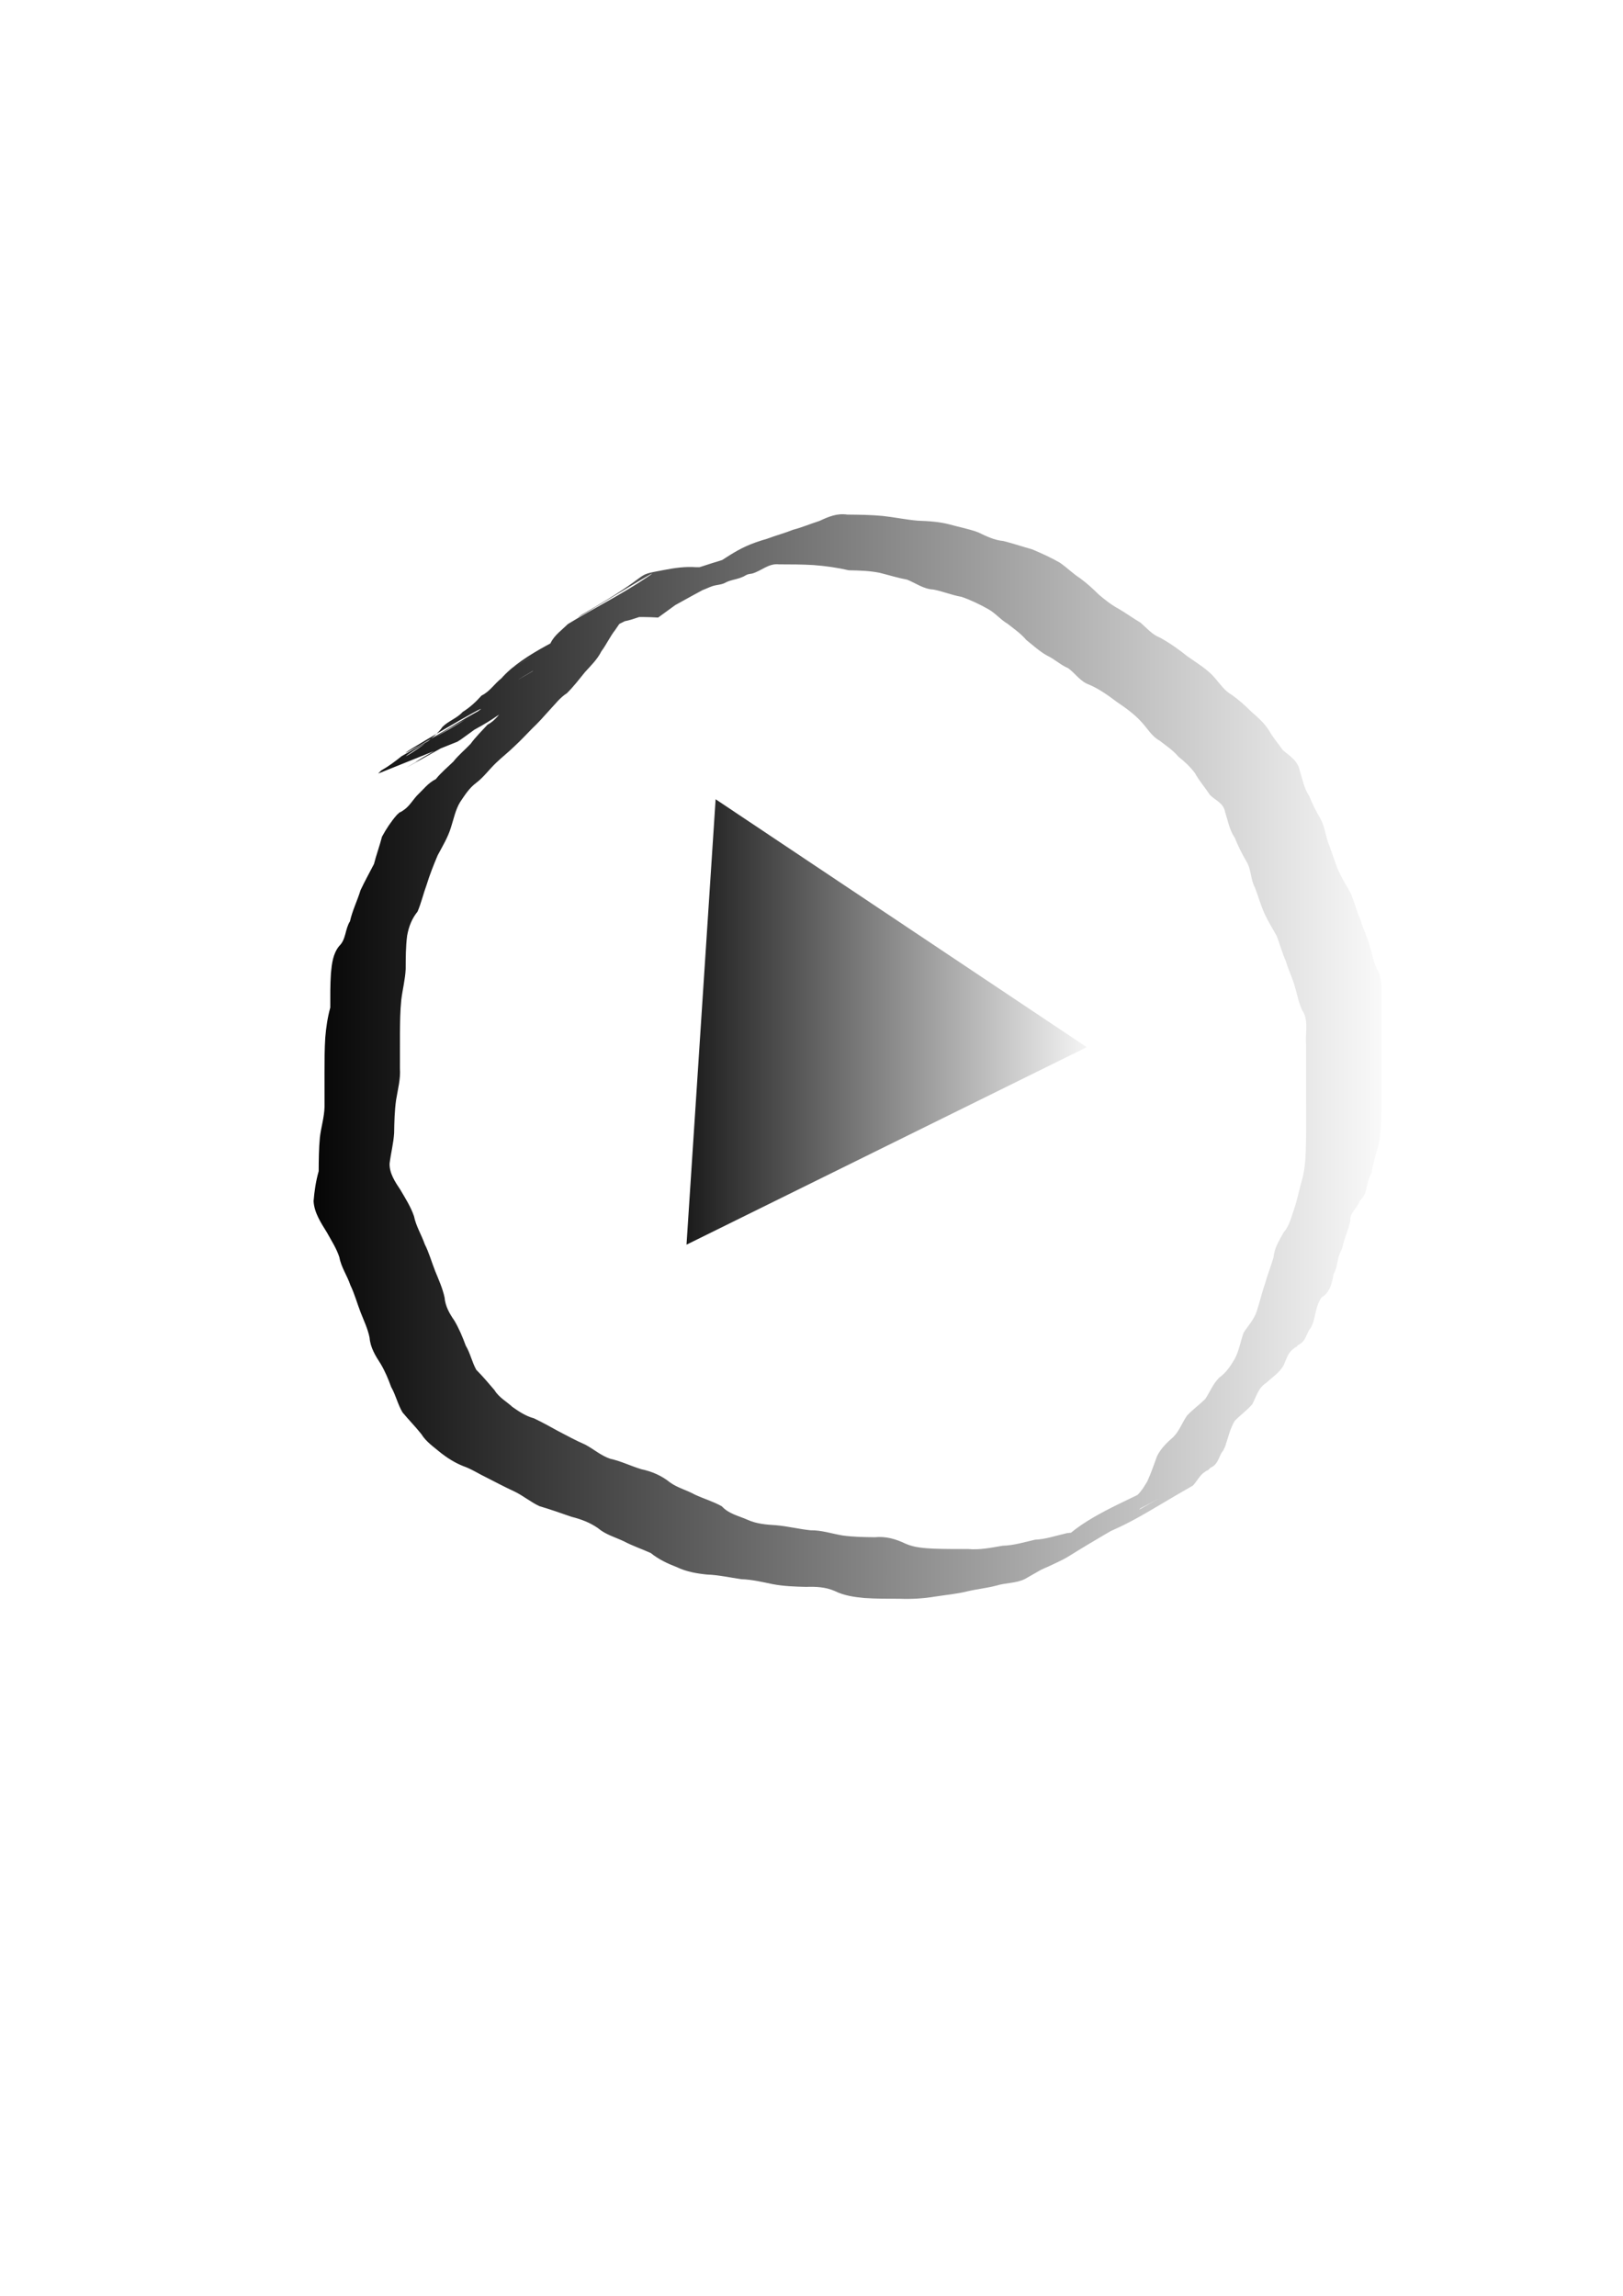 <svg xmlns="http://www.w3.org/2000/svg" xmlns:xlink="http://www.w3.org/1999/xlink" width="210mm" height="297mm"><defs><linearGradient id="b"><stop offset="0"/><stop offset="1" stop-opacity="0"/></linearGradient><linearGradient id="a"><stop offset="0"/><stop offset="1" stop-opacity="0"/></linearGradient><filter><feGaussianBlur stdDeviation="5.13"/></filter><filter><feGaussianBlur stdDeviation="5.263"/></filter><filter id="d"><feGaussianBlur stdDeviation="4.135"/></filter><filter><feGaussianBlur stdDeviation="4.792"/></filter><linearGradient xlink:href="#a" id="e" x1="134.992" y1="505.183" x2="682.572" y2="505.183" gradientUnits="userSpaceOnUse" gradientTransform="translate(5.714 11.429)"/><filter id="f"><feGaussianBlur stdDeviation="2.632"/></filter><linearGradient xlink:href="#b" x1="311.374" y1="505.329" x2="541.376" y2="505.329" gradientUnits="userSpaceOnUse"/><linearGradient xlink:href="#b" id="c" gradientUnits="userSpaceOnUse" x1="311.374" y1="505.329" x2="541.376" y2="505.329"/><linearGradient xlink:href="#b" gradientUnits="userSpaceOnUse" x1="311.374" y1="505.329" x2="541.376" y2="505.329"/></defs><g><path d="M335.726 608.572l7.119-108.892 7.119-108.892 90.744 60.612 90.744 60.612-97.863 48.28z" fill="url(#c)" filter="url(#d)"/><path d="M321.85 301.947c-4.914-.319-9.846-.273-14.769-.286-5.396-.598-10.427 1.263-15.688 2.072-13.893 6.371-3.534 1.689 32.121-18.261.594-.332-1.158.715-1.746 1.058-12.501 7.279-25.226 14.185-37.521 21.807-11.13 6.9 22.644-13.161 34.024-19.639.604-.344-1.122.819-1.683 1.229-3.239 2.247-6.29 4.842-9.002 7.708-1.754 3.813-4.505 6.932-6.765 10.425-2.554 3.264-4.237 7.064-6.72 10.381-1.968 3.954-5.055 6.908-7.976 10.134-2.868 3.531-5.645 7.164-8.887 10.363-3.446 2.184-5.839 5.509-8.621 8.409-2.688 3.022-5.398 6.053-8.342 8.832-2.835 2.876-5.588 5.848-8.556 8.591-2.985 2.947-6.247 5.44-9.272 8.363-3.307 3.19-5.984 6.946-9.671 9.722-3.325 2.484-5.484 5.943-7.764 9.315-2.301 3.799-3.134 8.249-4.494 12.441-1.472 4.804-4.106 9.151-6.466 13.557-1.993 4.702-3.898 9.501-5.398 14.391-1.6 4.329-2.64 8.897-4.444 13.144-2.826 3.506-4.301 7.344-5.096 11.727-.722 5.434-.696 10.931-.72 16.402-.236 5.059-1.536 9.977-2.151 14.999-.564 5.472-.612 10.978-.661 16.474-.029 5.712-.014 11.424-.008 17.135.362 5.199-1.036 10.221-1.858 15.302-.77 5.351-.877 10.764-.965 16.16-.295 5.035-1.603 9.926-2.222 14.929-.193 4.772 2.741 9.125 5.306 12.981 2.46 4.184 5.05 8.257 6.632 12.868.971 4.835 3.636 9.016 5.241 13.646 2.126 4.187 3.344 8.704 5.068 13.051 1.748 4.315 3.638 8.433 4.637 13.014.326 4.223 2.392 7.882 4.776 11.296 2.278 3.841 4.035 8.048 5.572 12.247 2.237 3.74 3.052 8.031 5.153 11.819 3.17 3.18 6.009 6.554 8.921 9.957 2.119 3.563 5.833 5.503 8.804 8.239 3.271 2.302 6.551 4.46 10.449 5.517 3.991 1.916 7.87 4.006 11.733 6.178 4.407 2.277 8.726 4.688 13.303 6.651 4.236 2.225 7.741 5.436 12.314 6.96 5.282 1.148 10.138 3.591 15.304 5.141 5.09 1.039 9.921 3.176 13.957 6.447 3.68 2.655 8.161 3.725 12.11 5.928 4.374 2.048 8.953 3.34 13.186 5.725 3.464 3.752 8.218 4.641 12.628 6.607 4.379 1.979 9.16 2.363 13.89 2.648 5.644.48 11.169 1.874 16.831 2.472 5.351-.097 10.388 1.64 15.606 2.522 5.226.739 10.515.805 15.783.875 5.525-.548 10.286.84 15.175 3.182 4.312 1.888 9.036 2.158 13.67 2.407 5.584.208 11.173.172 16.76.163 5.795.551 11.301-.629 16.959-1.595 5.5-.146 10.571-1.738 15.862-2.952 5.003-.21 9.571-1.796 14.388-2.903 3.136-1.006 6.797-.023 9.745-1.66 1.232-.685 2.225-1.738 3.406-2.507.652-.29 2.574-1.23 1.957-.871-10.714 6.228-43.062 24.554-32.324 18.368 12.544-7.226 25.037-14.543 37.701-21.557 2.916-.727 1.567-.168 4.065-1.636 13.988-5.95 3.413-1.543-32.092 18.582-.605.343 1.175-.745 1.766-1.111 1.838-1.136 3.04-2.106 4.416-3.782 10.294-11.546 32.734-20.176 40.846-24.758 2.234-1.262 4.789-1.559 7.072-2.806 16.118-4.91 37.123-18.76-22.773 15.185 3.612-1.916 5.719-5.565 8.907-8.031 3.66-2.277 5.664-5.353 7.788-8.962 1.844-3.992 3.276-8.188 4.774-12.331 1.801-3.764 4.898-6.742 8.009-9.455 2.978-2.965 4.295-7.069 6.704-10.469 2.745-2.934 6.021-5.277 8.882-8.082 2.367-3.5 3.778-7.462 6.854-10.448 3.447-2.498 5.495-5.648 7.611-9.24 2.131-4.016 2.777-8.552 4.333-12.799 2.363-3.568 5.089-6.388 6.427-10.558 1.46-4.366 2.441-8.898 3.969-13.239 1.243-4.348 2.885-8.565 4.193-12.891.413-4.712 2.798-8.395 5.033-12.381 2.913-3.381 3.731-7.674 5.185-11.742 1.505-4.415 2.289-9 3.632-13.467 1.446-4.911 1.738-10.033 1.954-15.117.17-5.666.145-11.336.14-17.004-.01-5.721-.017-11.443-.021-17.164-.003-5.715-.003-11.431-.004-17.146-.431-5.004 1.043-10.467-.933-15.214-2.512-3.94-3.12-8.542-4.455-12.903-1.134-4.385-3.217-8.385-4.477-12.728-1.812-4.028-2.896-8.288-4.492-12.396-2.023-3.646-4.266-7.184-6.004-10.978-1.835-4.117-3.022-8.478-4.643-12.667-2.172-3.963-1.748-8.823-4.087-12.645-2.207-3.742-4.171-7.691-5.794-11.729-2.609-3.807-3.322-8.319-4.717-12.597-.795-4.408-4.594-5.479-7.422-8.336-2.377-3.626-5.262-6.87-7.336-10.684-2.241-3.014-5.125-5.672-8.074-8.014-2.636-3.146-6-5.323-9.173-7.815-3.797-2.026-5.893-5.915-8.739-8.971-3.436-3.883-7.93-7.098-12.25-10.006-4.216-3.188-8.664-6.364-13.556-8.435-4.316-1.546-6.662-5.464-10.188-8.019-3.747-1.574-6.665-4.483-10.339-6.18-3.729-2.071-6.791-4.984-10.119-7.591-2.636-3.163-5.965-5.403-9.132-7.928-3.518-2.028-6.038-5.319-9.613-7.24-4.111-2.319-8.482-4.41-12.963-5.956-4.684-.794-9.027-2.656-13.693-3.553-4.793-.208-8.616-3.101-12.887-4.845-4.533-.825-8.872-2.211-13.341-3.319-4.994-1.039-10.114-1.147-15.195-1.258-5.64-1.29-11.349-2.104-17.113-2.543-5.68-.347-11.372-.349-17.06-.362-5.032-.558-8.426 3.14-13.028 4.499-.777.153-1.582.204-2.331.46-.688.236-1.293.667-1.94 1.001-.685.268-1.356.573-2.054.804-2.29.758-4.352.942-6.525 2.038-2.009 1.238-4.474 1.137-6.626 1.854-2.129.709-4.014 1.795-6.224 2.406-.784.149-1.596.194-2.353.447-.693.232-2.591 1.355-1.956.993 59.204-33.707 41.928-23.556 29.008-15.994-13.167 9.655-5.028 3.782-39.326 22.893-1.018.567-3.567.626-4.611.939-1.418.425-2.716 1.184-4.11 1.681-4.608.824-8.663 2.916-13.28 3.778-13.489 6.795-5.476 2.798 32.211-18.337 1.211-.679-2.248 1.642-3.455 2.328-40.547 23.065-25.752 13.156-39.599 22.493-1.876 1.386-4.277 1.324-6.362 2.067-2.118.755-3.936 1.83-6.153 2.447-2.145.351-4.464 1.147-6.365 2.237-.607.348-2.244 1.661-1.635 1.317 33.639-19.047 43.723-28.764 32.644-18.322-13.626 11.517-33.794 20.81-47.25 28.524 78.625-45.08 8.92-5.173-3.844 2.402-11.106 6.592 22.352-12.943 33.56-19.359.682-.39-1.344.819-1.979 1.283-1.26.922-2.415 1.979-3.622 2.968-3.245 2.877-6.126 6.129-9.325 9.049-3.321 2.34-6.169 5.223-9.257 7.868-3.115 2.669-6.454 4.976-9.935 7.146-13.609 13.603-22.759 16.029-44.78 28.939 11.332-6.542 22.638-13.131 33.997-19.627.611-.349-1.137.834-1.748 1.183-12.571 7.187-24.994 14.648-37.793 21.421-11.55 6.111 45.239-26.175 34.043-19.437-12.392 7.458-25.015 14.527-37.633 21.597-11.424 6.402 22.702-13.061 34.053-19.592-3.295 2.474-6.621 4.848-9.962 7.254l-1.654 1.058-38.798 15.608 1.497-1.506c3.606-2.034 6.833-4.462 10.036-7.034 12.458-7.329 25.491-13.757 37.373-21.986 10.735-7.434-45.498 25.634-33.921 19.595 12.82-6.688 24.782-14.951 37.653-21.542 11.617-5.948-22.604 13.052-33.886 19.613-.593.345 1.213-.642 1.819-.964l37.399-21.939c-75.526 44.355-33.32 23.679-26.511 12.925 2.992-2.957 7.063-4.172 9.88-7.295 3.543-2.209 6.465-4.931 9.228-8.017 4.011-1.929 6.27-5.728 9.713-8.429 10.798-12.296 32.91-21.01 42.983-27.015 1.285-.766-97.957 56.784 3.906-2.207-61.09 35.51-37.278 22.04-23.928 13.419 13.128-12.551 29.67-21.609 46.964-26.736 4.08-1.634 8.335-2.845 12.116-5.141 13.968-6.124 1.254-.636-31.934 18.73-1.184.691 2.335-1.437 3.52-2.126 37.462-21.753 23.66-18.021 39.828-22.148 4.375-1.344 8.676-2.878 13.07-4.157 2.136-.766 4.387-1.212 6.474-2.105.669-.286 2.575-1.357 1.948-.988-43.526 25.526-44.588 26.18-32.13 18.659 1.537-1.381 3.308-2.504 5.095-3.543 24.004-13.955 25.568-18.161 42.021-22.88 4.22-1.598 8.566-2.734 12.756-4.42 4.386-1.146 8.54-2.923 12.851-4.298 4.514-2.082 8.512-3.838 13.679-3.095 5.759.049 11.526.113 17.264.659 5.695.618 11.302 1.81 17.004 2.305 5.348.206 10.732.499 15.925 1.906 4.599 1.294 9.319 2.129 13.788 3.821 3.972 1.901 7.84 3.815 12.318 4.23 4.721 1.194 9.352 2.749 14.035 4.064 4.607 1.949 9.202 4.012 13.537 6.509 3.42 2.35 6.351 5.33 9.853 7.58 3.308 2.422 6.296 5.129 9.199 8.027 3.038 2.551 6.119 5.041 9.639 6.917 3.683 2.145 7.136 4.676 10.813 6.84 3.066 2.683 5.601 5.777 9.53 7.324 4.784 2.613 9.242 5.815 13.498 9.212 4.592 3.236 9.67 6.204 13.325 10.504 2.568 2.984 4.77 6.315 8.299 8.277 3.344 2.402 6.392 5.077 9.297 8.001 3.212 2.833 6.557 5.697 8.836 9.362 1.887 3.408 4.5 6.354 6.713 9.554 3.455 3.036 7.42 5.195 8.351 10.177 1.385 4.198 2.05 8.606 4.62 12.352 1.532 3.87 3.449 7.626 5.557 11.206 2.263 4.18 2.422 8.876 4.342 13.213 1.585 4.115 2.737 8.394 4.543 12.433 1.766 3.868 4.145 7.428 6.1 11.204 1.645 4.232 2.778 8.609 4.634 12.765 1.197 4.326 3.359 8.27 4.444 12.636 1.326 4.255 1.859 8.746 4.334 12.594 2.084 5.384 1.272 11.083 1.378 16.761 0 5.715 0 11.43.002 17.145.003 5.721.007 11.441.019 17.162.011 5.702.037 11.404-.037 17.105-.111 5.317-.225 10.674-1.315 15.9-1.156 4.607-2.749 9.006-3.458 13.729-.488 1.366-1.201 2.651-1.618 4.04-.885 2.949-.942 6.162-3.027 8.672-2.383 2.74-.305.082-2.218 3.452-1.489 2.623-3.854 4.185-3.583 7.62-.941 4.591-2.996 8.675-3.954 13.248-.503 1.349-1.235 2.612-1.653 3.99-.886 2.924-.95 6.144-2.586 8.85-.742 4.419-1.749 8.956-5.888 11.413-2.733 3.834-2.842 8.487-4.307 12.846l-.937 1.966c-.377.558-.829 1.073-1.131 1.675-1.333 2.665-1.957 5.4-5.008 6.718-4.941 5.122 2.071-1.908-3.04 2.478-2.081 1.786-3.008 4.992-4.068 7.398-2.057 3.785-5.546 5.836-8.598 8.724-3.788 2.348-4.787 6.594-6.746 10.367-2.57 3.036-5.884 5.32-8.628 8.195-2.298 3.787-3.238 8.342-4.68 12.497l-.931 1.972c-.375.56-.826 1.077-1.126 1.681-1.34 2.695-1.97 5.431-5.077 6.72-3.717 3.576.788-.504-3.221 2.373-2.256 1.618-3.522 4.459-5.447 6.414-22.315 12.672-30.064 18.747-48.791 25.649-1.868.695-2.899 1.027-4.702 1.911-.752.369-2.933 1.623-2.208 1.203 56.704-32.903 42.773-24.157 30.089-17.688-3.795 4.121 1.159-1.477-2.478 3.433-1.153 1.556-1.641 1.671-3.265 2.607-37.983 21.886-24.521 15.492-39.546 22.556-1.366.5-5.27 2.448-4.015 1.712 72.056-42.204 14.211-7.779-7.198 4.26-4.306 2.148-9.192 1.782-13.756 3.179-4.745 1.273-9.593 1.725-14.372 2.848-5.223 1.311-10.536 1.742-15.848 2.585-5.772.966-11.531 1.279-17.386 1.052-5.672-.002-11.351.024-17.013-.351-5.067-.454-10.114-1.191-14.729-3.478-4.467-1.931-9.101-2.138-13.935-1.971-5.458-.133-10.941-.315-16.319-1.342-5.071-1.043-10.08-2.253-15.286-2.423-5.608-.777-11.147-2.091-16.824-2.269-5.091-.511-10.111-1.392-14.768-3.629-4.593-1.765-8.888-3.791-12.755-6.901-4.378-1.978-8.942-3.496-13.188-5.754-4.29-2.013-8.985-3.285-12.649-6.437-3.884-2.702-8.263-4.352-12.842-5.496-5.231-1.793-10.428-3.666-15.739-5.215-4.319-2.019-7.934-5.107-12.233-7.177-4.611-2.109-9.053-4.487-13.569-6.778-3.844-1.826-7.393-4.211-11.432-5.615-4.156-1.643-7.963-4.055-11.448-6.847-3.249-2.721-6.828-5.149-9.086-8.837-2.937-3.668-6.193-6.982-9.197-10.599-2.361-3.948-3.274-8.43-5.565-12.433-1.394-3.889-3.034-7.777-5.144-11.32-2.542-3.904-5.058-8.03-5.404-12.782-.878-4.375-2.764-8.237-4.375-12.361-1.726-4.428-2.934-9.015-5.012-13.308-1.548-4.673-4.494-8.72-5.371-13.604-1.378-4.308-3.865-8.087-6.025-12.032-2.931-4.767-6.28-9.72-6.602-15.443.406-4.955 1.126-9.852 2.491-14.644.038-5.524.068-11.059.597-16.563.589-5.006 2.146-9.848 2.266-14.86-.006-5.719-.018-11.438-.014-17.156.016-5.592.018-11.191.377-16.774.405-4.966 1.133-9.871 2.45-14.686-.008-5.61-.057-11.227.325-16.827.449-4.681.984-9.55 4.094-13.309 3.334-3.227 2.763-8.145 5.211-12.003 1.173-5.3 3.594-10.065 5.174-15.237 2.021-4.341 4.375-8.51 6.555-12.764 1.158-4.525 2.774-8.87 3.935-13.39 2.068-3.821 4.407-7.362 7.252-10.635 4.265-3.81-1.033.698 3.571-2.524 2.519-1.763 4.222-4.69 6.263-6.922 3.05-2.896 5.434-6.171 9.258-8.076 2.502-3.162 5.704-5.753 8.567-8.564 2.487-3.165 5.665-5.745 8.418-8.662 2.438-3.37 5.501-6.314 8.283-9.383 4.097-2.098 6.323-6.069 9.456-9.298 2.38-3.698 6.125-5.927 7.895-9.907 2.275-3.5 5.024-6.619 6.643-10.541 2.714-3.001.003.247 2.324-3.412 1.53-2.412 4.275-3.607 4.53-6.828 1.972-3.871 5.387-6.17 8.401-9.17 12.91-7.893 26.55-14.617 39.066-23.121 10.81-7.344-22.551 13.213-33.885 19.719-.606.348 1.084-.892 1.689-1.239 37.727-21.622 23.588-18.694 40.077-21.808 5.289-1.023 10.517-1.776 15.935-1.37 5.185-.014 10.377.017 15.555-.286l-34.249 24.883z" fill="url(#e)" filter="url(#f)"/></g></svg>
